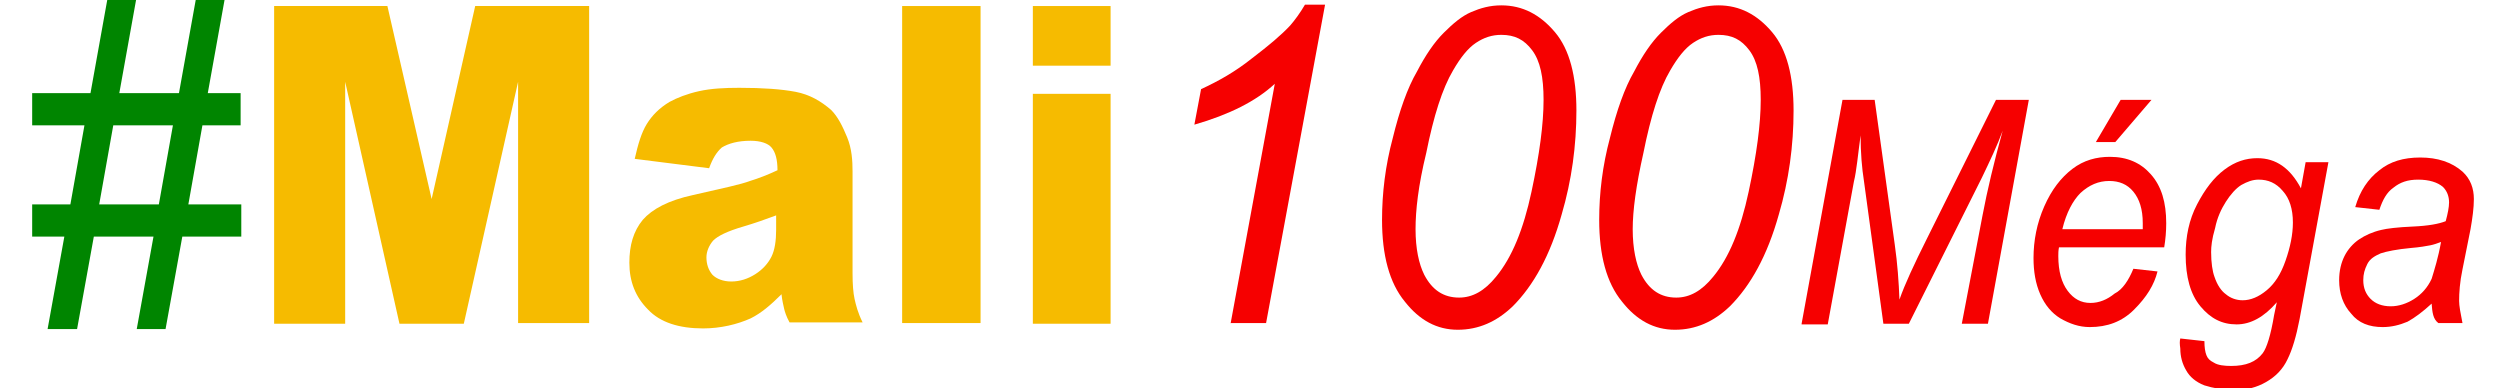 <?xml version="1.0" encoding="utf-8"?>
<!-- Generator: Adobe Illustrator 18.0.0, SVG Export Plug-In . SVG Version: 6.00 Build 0)  -->
<!DOCTYPE svg PUBLIC "-//W3C//DTD SVG 1.1//EN" "http://www.w3.org/Graphics/SVG/1.1/DTD/svg11.dtd">
<svg version="1.1"
	 id="svg2" xmlns:cc="http://creativecommons.org/ns#" xmlns:rdf="http://www.w3.org/1999/02/22-rdf-syntax-ns#" xmlns:sodipodi="http://sodipodi.sourceforge.net/DTD/sodipodi-0.dtd" xmlns:inkscape="http://www.inkscape.org/namespaces/inkscape" xmlns:svg="http://www.w3.org/2000/svg" xmlns:dc="http://purl.org/dc/elements/1.1/" sodipodi:docname="Nouveau document 1" inkscape:version="0.48.4 r9939"
	 xmlns="http://www.w3.org/2000/svg" xmlns:xlink="http://www.w3.org/1999/xlink" x="0px" y="0px" viewBox="391 428.8 373 57.9"
	 enable-background="new 391 428.8 373 57.9" xml:space="preserve">
<sodipodi:namedview  borderopacity="1.0" id="base" pagecolor="#ffffff" inkscape:cy="536.14965" showgrid="false" inkscape:cx="293.39682" bordercolor="#666666" inkscape:zoom="0.7" inkscape:window-width="1920" inkscape:current-layer="layer1" inkscape:pageshadow="2" inkscape:pageopacity="0.0" inkscape:window-y="21" inkscape:window-maximized="1" inkscape:document-units="px" inkscape:window-x="0" inkscape:window-height="1032">
	</sodipodi:namedview>
<defs>
	
	
		<inkscape:perspective  id="perspective3005" inkscape:vp_y="0 : 1000 : 0" inkscape:vp_z="744.09448 : 526.18109 : 1" sodipodi:type="inkscape:persp3d" inkscape:vp_x="0 : 526.18109 : 1" inkscape:persp3d-origin="372.04724 : 350.78739 : 1">
		</inkscape:perspective>
</defs>
<g id="layer1" inkscape:label="Calque 1" inkscape:groupmode="layer">
	<g>
		<g enable-background="new    ">
			<g>
				<path fill="#008500" d="M398.1,477.9l2.5-13.8h-4.8v-4.8h5.7l2.1-11.8h-7.8v-4.8h8.7l2.5-13.9h4.3l-2.5,13.9h8.9l2.5-13.9h4.3
					l-2.5,13.9h4.9v4.8h-5.7l-2.1,11.8h7.9v4.8h-8.8l-2.5,13.8h-4.3l2.5-13.8H405l-2.5,13.8H398.1z M405.8,459.3h8.9l2.1-11.8h-8.9
					L405.8,459.3z"/>
			</g>
		</g>
		<g enable-background="new    ">
			<g>
				<path fill="#F6BB00" d="M431.8,429.7h17l6.6,28.8l6.5-28.8h17v47.3h-10.6V441l-8.1,36.1h-9.6l-8.1-36.1v36.1h-10.6V429.7
					L431.8,429.7z"/>
			</g>
			<g>
				<path fill="#F6BB00" d="M496.8,453.9l-11.1-1.4c0.5-2.2,1-3.9,1.8-5.2c0.8-1.3,1.9-2.4,3.4-3.3c1.1-0.6,2.6-1.2,4.4-1.6
					c1.8-0.4,3.8-0.5,6-0.5c3.5,0,6.3,0.2,8.4,0.6s3.8,1.4,5.3,2.7c1,1,1.7,2.4,2.4,4.1s0.8,3.5,0.8,5.1v15.2c0,1.6,0.1,2.9,0.3,3.8
					c0.2,0.9,0.5,2.1,1.2,3.5h-10.9c-0.5-0.9-0.7-1.6-0.8-2c-0.1-0.5-0.3-1.2-0.4-2.2c-1.6,1.6-3,2.8-4.6,3.6
					c-2,0.9-4.5,1.5-7.1,1.5c-3.6,0-6.4-0.9-8.2-2.8c-1.9-1.9-2.8-4.2-2.8-7c0-2.6,0.6-4.7,2-6.4c1.4-1.6,3.8-2.9,7.5-3.7
					c4.4-1,7.2-1.6,8.5-2.1c1.3-0.4,2.6-0.9,4.1-1.6c0-1.6-0.3-2.7-0.9-3.4c-0.5-0.6-1.6-1-3.1-1c-1.9,0-3.3,0.4-4.3,1
					C497.9,451.5,497.3,452.5,496.8,453.9z M506.9,460.9c-1.6,0.6-3.3,1.2-5,1.7c-2.4,0.7-3.8,1.4-4.5,2.1c-0.6,0.7-1,1.6-1,2.5
					c0,1,0.3,1.9,0.9,2.6c0.6,0.6,1.6,1,2.8,1c1.3,0,2.5-0.4,3.6-1.1c1.1-0.7,1.9-1.6,2.4-2.6c0.5-1,0.7-2.4,0.7-4V460.9z"/>
			</g>
			<g>
				<path fill="#F6BB00" d="M525.6,429.7h11.7v47.3h-11.7V429.7z"/>
			</g>
			<g>
				<path fill="#F6BB00" d="M545.1,429.7h11.6v8.9h-11.6V429.7z M545.1,442.8h11.6v34.3h-11.6V442.8z"/>
			</g>
		</g>
		<g enable-background="new    ">
			<g>
				<path fill="#F60000" d="M574.6,477.1l6.6-35.8c-2.8,2.6-6.8,4.6-12,6.1l1-5.3c2.6-1.2,5.1-2.6,7.6-4.6c2.5-1.9,4.4-3.5,5.7-4.9
					c0.7-0.8,1.5-1.9,2.2-3.1h3l-8.8,47.5H574.6z"/>
			</g>
			<g>
				<path fill="#F60000" d="M597.2,461.6c0-4,0.5-8.1,1.6-12.2c1-4.1,2.2-7.5,3.6-9.9c1.3-2.5,2.6-4.4,4-5.8
					c1.4-1.4,2.7-2.5,4.1-3.1c1.4-0.6,2.8-1,4.5-1c3.2,0,5.8,1.4,8,4s3.2,6.6,3.2,11.7c0,5.2-0.7,10.4-2.2,15.5
					c-1.7,6.1-4.2,10.6-7.3,13.7c-2.4,2.3-5.1,3.5-8.2,3.5s-5.7-1.4-7.9-4.2C598.3,471,597.2,466.9,597.2,461.6z M602.2,463
					c0,2.9,0.5,5.2,1.3,6.8c1.2,2.3,2.9,3.4,5.2,3.4c2,0,3.8-1,5.5-3.1c2.4-2.9,4.1-7.1,5.3-12.7c1.2-5.6,1.8-10.1,1.8-13.7
					c0-3.4-0.5-5.8-1.7-7.4c-1.2-1.6-2.6-2.3-4.6-2.3c-1.4,0-2.6,0.4-3.8,1.2c-1.2,0.8-2.3,2.2-3.4,4.1c-1.6,2.7-2.9,6.8-4,12.3
					C602.6,456.5,602.2,460.2,602.2,463z"/>
			</g>
			<g>
				<path fill="#F60000" d="M629.6,461.6c0-4,0.5-8.1,1.6-12.2c1-4.1,2.2-7.5,3.6-9.9c1.3-2.5,2.6-4.4,4-5.8
					c1.4-1.4,2.7-2.5,4.1-3.1c1.4-0.6,2.8-1,4.5-1c3.2,0,5.8,1.4,8,4s3.2,6.6,3.2,11.7c0,5.2-0.7,10.4-2.2,15.5
					c-1.7,6.1-4.2,10.6-7.3,13.7c-2.4,2.3-5.1,3.5-8.2,3.5s-5.7-1.4-7.9-4.2C630.7,471,629.6,466.9,629.6,461.6z M634.6,463
					c0,2.9,0.5,5.2,1.3,6.8c1.2,2.3,2.9,3.4,5.2,3.4c2,0,3.8-1,5.5-3.1c2.4-2.9,4.1-7.1,5.3-12.7c1.2-5.6,1.8-10.1,1.8-13.7
					c0-3.4-0.5-5.8-1.7-7.4c-1.2-1.6-2.6-2.3-4.6-2.3c-1.4,0-2.6,0.4-3.8,1.2c-1.2,0.8-2.3,2.2-3.4,4.1c-1.6,2.7-2.9,6.8-4,12.3
					C635.1,456.5,634.6,460.2,634.6,463z"/>
			</g>
		</g>
		<g enable-background="new    ">
			<g>
				<path fill="#F60000" d="M659.8,477.1l6.1-33.4h4.8l3,21.6c0.4,2.8,0.6,5.6,0.7,8.2c0.8-2.3,2.2-5.3,4.1-9.1l10.3-20.7h4.9
					l-6.1,33.4h-3.9l3.1-16.2c0.7-3.7,1.7-7.9,3-12.6c-0.8,2.2-1.9,4.5-3.1,7l-10.9,21.8H672l-2.9-21.3c-0.3-1.9-0.5-4.2-0.5-6.8
					c-0.4,2.9-0.6,5.3-1,6.9l-3.9,21.3H659.8z"/>
			</g>
			<g>
				<path fill="#F60000" d="M709.3,468.9l3.6,0.4c-0.5,2-1.6,3.8-3.5,5.7c-1.8,1.8-4,2.6-6.6,2.6c-1.6,0-3-0.5-4.4-1.3
					c-1.3-0.8-2.3-2-3-3.6c-0.7-1.6-1-3.4-1-5.4c0-2.6,0.5-5.2,1.6-7.7c1.1-2.5,2.5-4.3,4.2-5.6s3.6-1.8,5.6-1.8
					c2.6,0,4.6,0.9,6.1,2.6c1.6,1.8,2.3,4.2,2.3,7.3c0,1.2-0.1,2.4-0.3,3.6h-15.7c-0.1,0.5-0.1,0.9-0.1,1.3c0,2.3,0.5,4,1.4,5.2
					s2,1.8,3.4,1.8c1.3,0,2.5-0.5,3.6-1.4C707.7,472,708.6,470.6,709.3,468.9z M698.7,463h12c0-0.5,0-0.7,0-0.9
					c0-2.1-0.5-3.6-1.4-4.7c-0.9-1.1-2.1-1.6-3.6-1.6c-1.6,0-3,0.6-4.3,1.8C700.3,458.7,699.3,460.5,698.7,463z M703.7,450l3.7-6.3
					h4.6l-5.4,6.3H703.7z"/>
			</g>
			<g>
				<path fill="#F60000" d="M716.3,479.3l3.6,0.4c0,0.9,0.1,1.6,0.3,2.1c0.2,0.5,0.5,0.8,1.1,1.1c0.6,0.4,1.6,0.5,2.6,0.5
					c2.2,0,3.7-0.6,4.7-1.9c0.6-0.8,1.2-2.7,1.7-5.7l0.4-1.9c-1.9,2.2-3.9,3.3-6,3.3c-2.2,0-3.9-0.9-5.4-2.7
					c-1.5-1.8-2.2-4.4-2.2-7.7c0-2.7,0.5-5.2,1.7-7.5c1.2-2.3,2.5-4,4.1-5.2c1.6-1.2,3.2-1.7,4.9-1.7c2.8,0,4.9,1.5,6.5,4.5l0.7-3.9
					h3.4l-4.3,23.4c-0.5,2.6-1.1,4.6-1.8,6c-0.7,1.5-1.8,2.6-3.2,3.4s-2.9,1.2-4.7,1.2c-1.7,0-3.2-0.3-4.5-0.7
					c-1.3-0.5-2.2-1.3-2.7-2.2c-0.6-1-0.9-2.1-0.9-3.3C716.2,480.1,716.2,479.7,716.3,479.3z M720.9,466.4c0,1.6,0.2,2.9,0.5,3.7
					c0.4,1.2,1,2.1,1.7,2.6c0.7,0.6,1.6,0.9,2.5,0.9c1.2,0,2.4-0.5,3.6-1.5c1.2-1,2.1-2.4,2.8-4.4c0.7-2,1.1-3.9,1.1-5.7
					c0-2-0.5-3.6-1.5-4.7c-1-1.2-2.2-1.7-3.6-1.7c-0.9,0-1.7,0.3-2.6,0.8c-0.8,0.5-1.6,1.4-2.3,2.5c-0.7,1.1-1.3,2.4-1.6,3.9
					C721,464.5,720.9,465.6,720.9,466.4z"/>
			</g>
			<g>
				<path fill="#F60000" d="M753.8,474.1c-1.3,1.2-2.5,2.1-3.6,2.7c-1.2,0.5-2.4,0.8-3.7,0.8c-2,0-3.6-0.6-4.7-2
					c-1.2-1.3-1.8-3-1.8-5c0-1.4,0.3-2.6,0.8-3.6c0.5-1,1.3-1.9,2.2-2.5c0.9-0.6,2-1.1,3.3-1.4c0.8-0.2,2.4-0.4,4.7-0.5
					c2.3-0.1,3.9-0.4,4.9-0.8c0.3-1.1,0.5-2.1,0.5-2.8c0-0.9-0.3-1.7-0.9-2.3c-0.8-0.7-2.1-1.1-3.7-1.1c-1.6,0-2.7,0.4-3.7,1.2
					c-1,0.7-1.6,1.8-2.1,3.3l-3.6-0.4c0.7-2.4,1.9-4.2,3.6-5.5c1.6-1.3,3.6-1.9,6.1-1.9c2.6,0,4.7,0.7,6.3,2.1
					c1.2,1.1,1.7,2.5,1.7,4.1c0,1.3-0.2,2.8-0.5,4.5l-1.2,6c-0.4,1.9-0.5,3.5-0.5,4.7c0,0.7,0.2,1.8,0.5,3.3h-3.6
					C754,476.4,753.9,475.4,753.8,474.1z M755.2,464.9c-0.5,0.2-1.1,0.4-1.6,0.5c-0.5,0.1-1.6,0.3-2.9,0.4c-2.1,0.2-3.6,0.5-4.5,0.8
					c-0.9,0.4-1.6,0.8-2,1.6s-0.6,1.5-0.6,2.4c0,1.2,0.4,2.1,1.1,2.8c0.7,0.7,1.7,1.1,3,1.1c1.2,0,2.4-0.4,3.5-1.1
					c1.1-0.7,2-1.7,2.6-3C754.2,469.1,754.8,467.2,755.2,464.9z"/>
			</g>
		</g>
	</g>
</g>
</svg>

